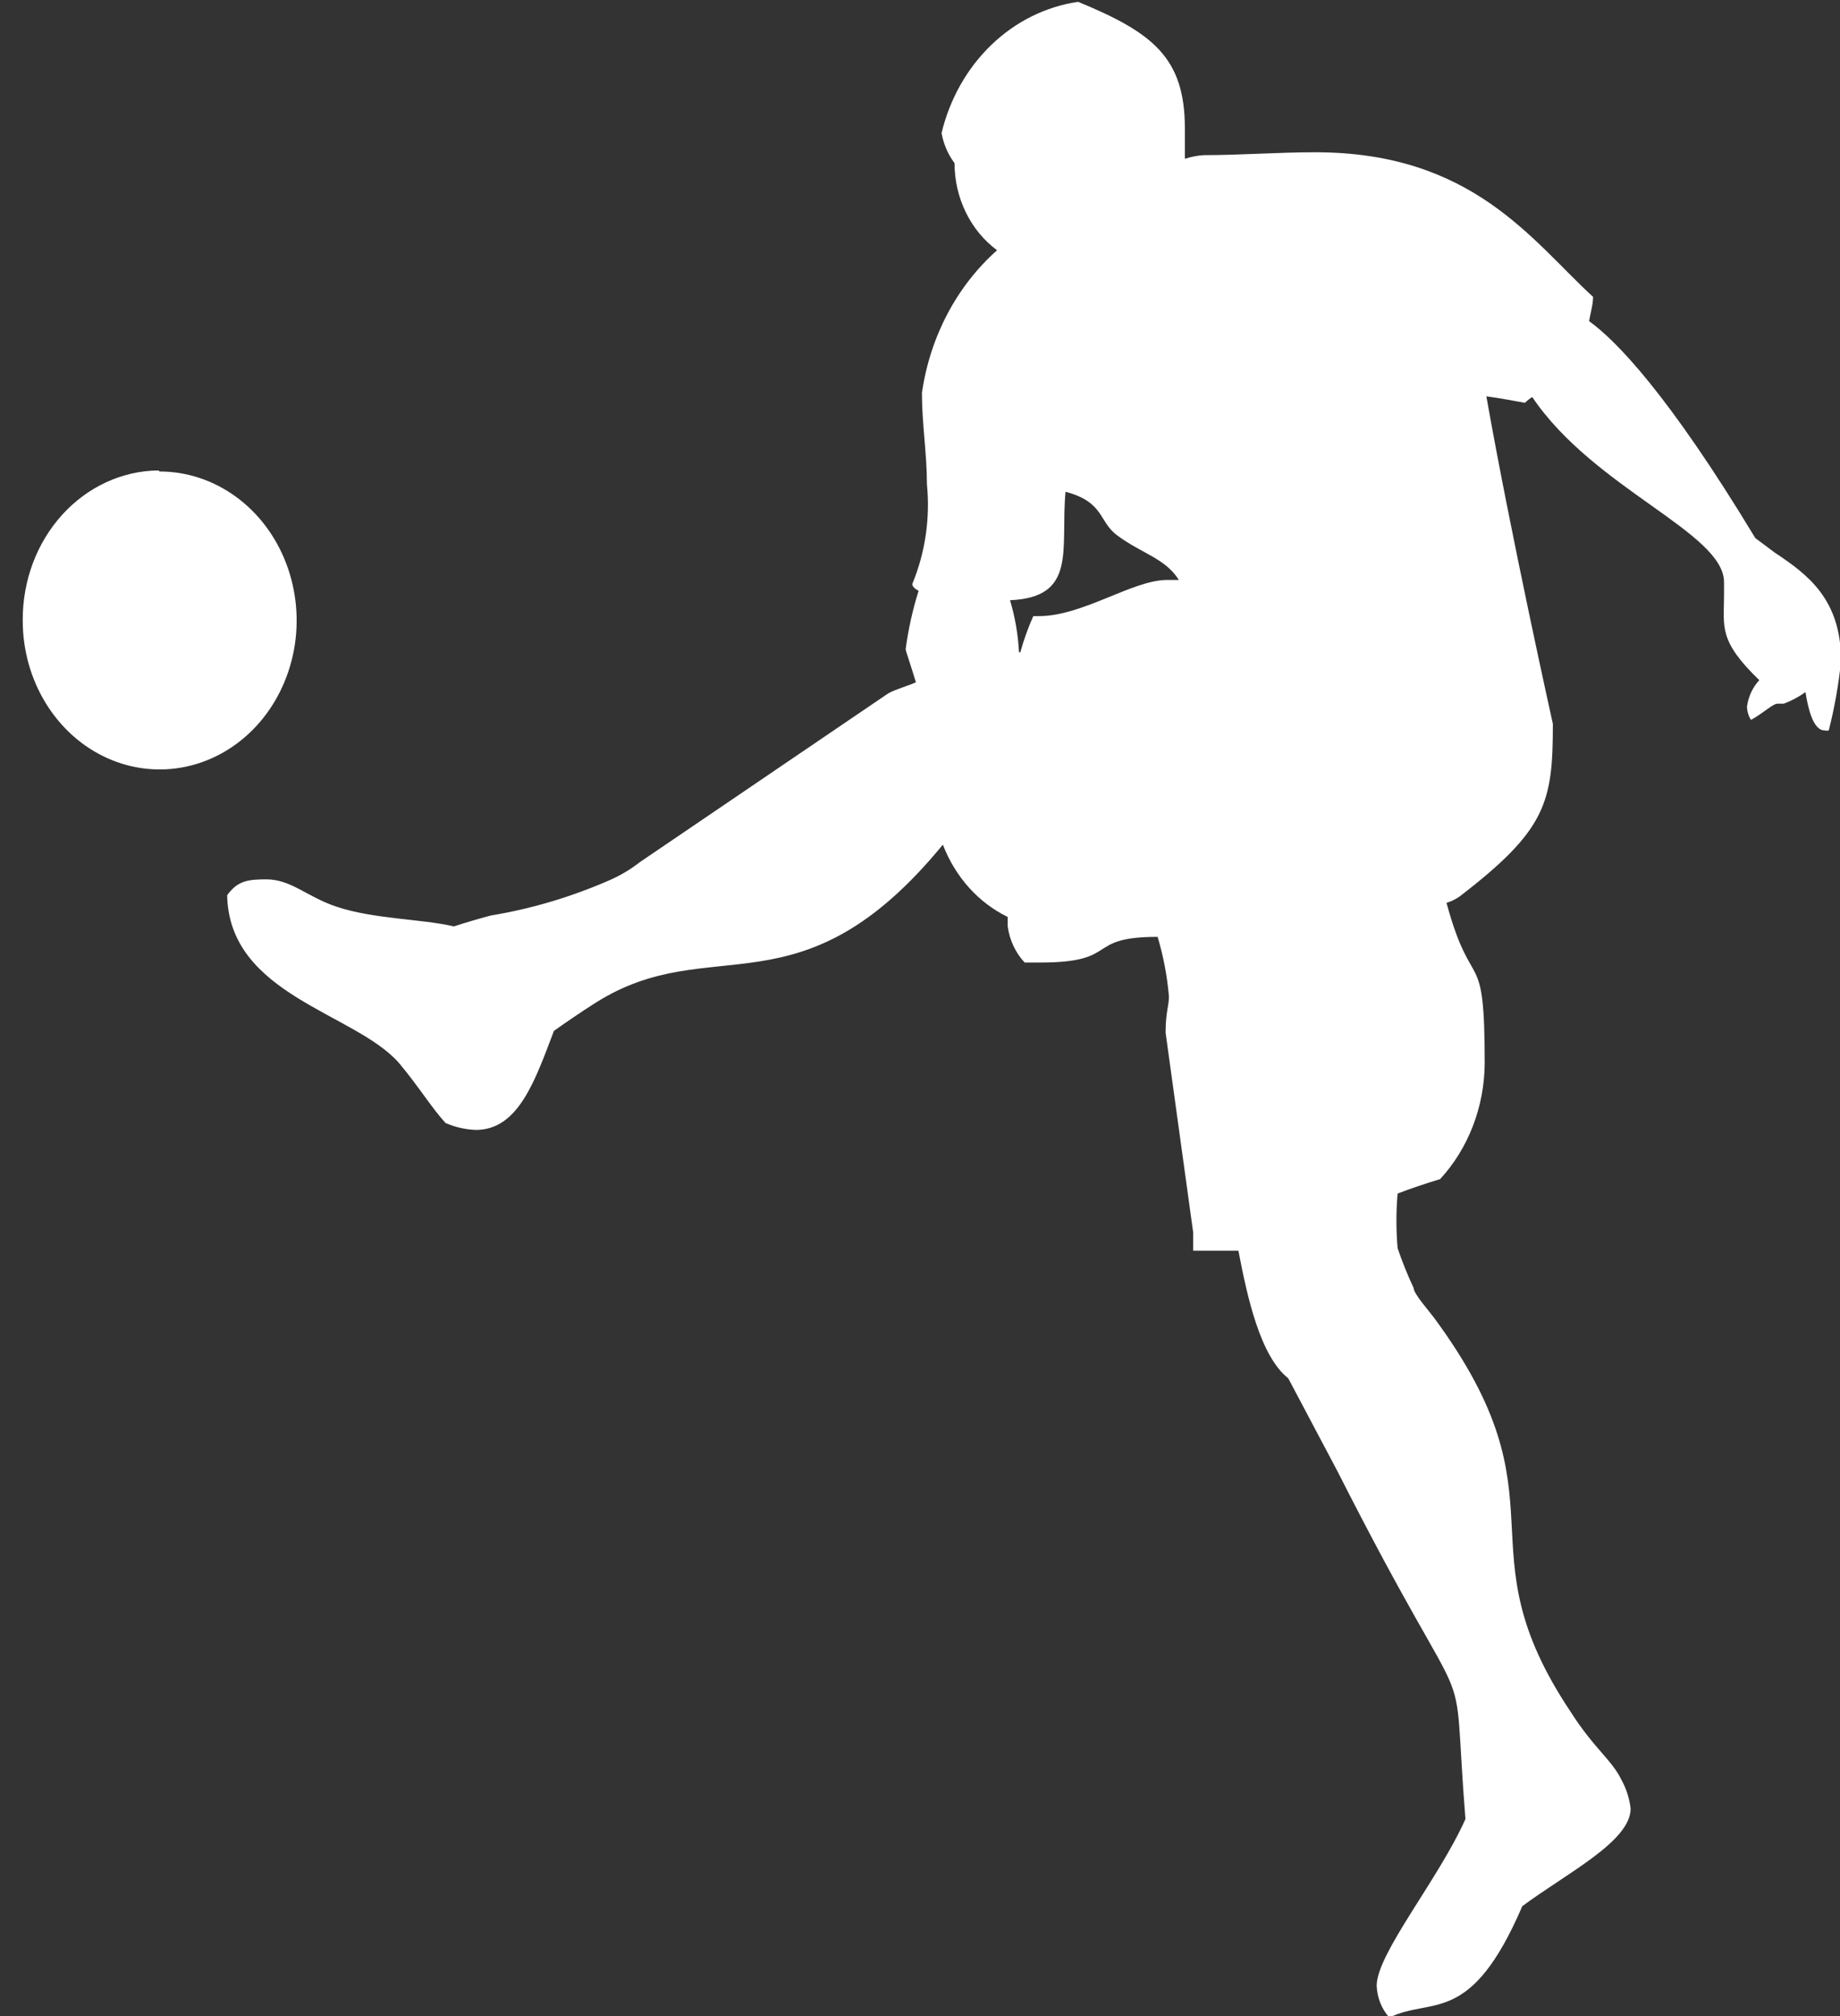 <svg width="42" height="46" viewBox="0 0 42 46" fill="none" xmlns="http://www.w3.org/2000/svg">
<rect x="0" y="0" width="42" height="46" fill="#333333" stroke="none"/>
<g clip-path="url(#clip0_3834_24425)">
<path d="M6.081 20.064C6.642 20.064 7.007 20.46 7.667 20.683C8.517 20.972 9.609 20.963 10.36 21.137C10.633 21.049 10.914 20.966 11.203 20.889C12.147 20.733 13.072 20.456 13.957 20.064C14.188 19.959 14.406 19.827 14.61 19.668L20.27 15.824C20.445 15.725 20.68 15.667 20.907 15.568C20.779 15.147 20.672 14.842 20.672 14.817C20.732 14.363 20.831 13.915 20.968 13.481C20.877 13.431 20.824 13.382 20.824 13.324C21.12 12.611 21.235 11.825 21.158 11.047C21.158 10.346 21.044 9.67 21.044 8.968C21.226 7.689 21.837 6.529 22.759 5.71C22.46 5.489 22.216 5.193 22.047 4.847C21.877 4.5 21.788 4.114 21.788 3.722C21.639 3.523 21.538 3.288 21.492 3.037C21.679 2.257 22.075 1.556 22.631 1.022C23.186 0.489 23.875 0.148 24.61 0.042C26.31 0.743 27.046 1.313 27.046 2.93C27.046 3.095 27.046 3.342 27.046 3.623C27.184 3.578 27.327 3.551 27.471 3.54C28.313 3.54 29.171 3.474 30.02 3.474C33.625 3.474 34.975 5.503 36.364 6.774C36.364 6.947 36.303 7.145 36.273 7.327C36.888 7.772 38.071 8.977 40.067 12.277L40.507 12.606C41.266 13.11 42.024 13.671 42.024 15.081C41.969 15.617 41.876 16.146 41.744 16.665C41.711 16.674 41.677 16.674 41.645 16.665C41.395 16.665 41.273 16.187 41.212 15.791C41.059 15.901 40.893 15.99 40.719 16.055H40.575C40.469 16.055 40.241 16.277 39.968 16.426C39.911 16.336 39.879 16.23 39.877 16.121C39.909 15.892 40.007 15.681 40.158 15.519C39.217 14.611 39.353 14.306 39.353 13.572V13.283C39.353 12.153 36.387 11.155 34.975 9.059C34.915 9.096 34.859 9.141 34.808 9.191C34.535 9.142 34.239 9.084 33.928 9.043C34.49 12.227 35.446 16.517 35.446 16.517C35.446 18.315 35.294 18.934 33.321 20.452C33.228 20.518 33.125 20.568 33.018 20.6C33.609 22.77 33.89 21.491 33.89 24.263C33.883 25.254 33.518 26.202 32.873 26.903C32.524 27.01 32.198 27.118 31.902 27.233C31.866 27.647 31.866 28.064 31.902 28.479C32.007 28.789 32.129 29.092 32.267 29.386C32.267 29.518 32.615 29.906 32.737 30.071C35.855 34.303 33.283 35.219 35.855 39.063C36.379 39.888 36.789 40.152 37.009 40.606C37.121 40.807 37.193 41.032 37.221 41.266C37.221 42.016 35.757 42.742 34.748 43.493C33.564 46.248 32.691 45.556 31.712 46.034C31.538 45.839 31.435 45.58 31.424 45.308C31.424 44.574 32.836 42.883 33.45 41.505C33.109 37.207 33.776 39.971 30.529 33.569L29.406 31.449C28.768 30.945 28.473 29.609 28.268 28.537H28.177C27.729 28.537 27.418 28.537 27.236 28.537C27.236 28.396 27.236 28.256 27.236 28.124L26.606 23.562C26.606 23.092 26.682 22.96 26.682 22.737C26.643 22.274 26.556 21.818 26.424 21.376C24.739 21.376 25.589 21.962 23.738 21.962H23.389C23.18 21.74 23.044 21.45 23.002 21.137C23.002 21.137 23.002 21.046 23.002 20.922C22.333 20.597 21.804 20.007 21.522 19.272C18.259 23.248 16.248 21.203 13.6 22.877C13.259 23.092 12.925 23.323 12.644 23.521C12.212 24.659 11.832 25.781 10.861 25.781C10.624 25.772 10.391 25.719 10.171 25.624C9.852 25.278 9.564 24.799 9.108 24.255C8.107 23.108 5.231 22.712 5.185 20.427C5.421 20.097 5.656 20.064 6.081 20.064ZM23.29 14.883C23.368 14.6 23.467 14.324 23.586 14.058H23.715C24.716 14.058 25.855 13.233 26.636 13.233H26.909C26.598 12.738 26.075 12.639 25.506 12.219C25.073 11.905 25.217 11.46 24.322 11.22C24.201 12.516 24.603 13.629 23.055 13.695C23.17 14.08 23.239 14.479 23.26 14.883H23.29ZM3.645 10.758C4.264 10.758 4.868 10.958 5.383 11.332C5.897 11.706 6.298 12.237 6.534 12.859C6.77 13.48 6.832 14.164 6.711 14.823C6.589 15.483 6.291 16.089 5.853 16.564C5.415 17.039 4.857 17.362 4.25 17.492C3.643 17.622 3.015 17.554 2.443 17.295C1.872 17.037 1.385 16.6 1.042 16.04C0.699 15.48 0.517 14.822 0.519 14.149C0.515 13.251 0.838 12.387 1.418 11.747C1.999 11.107 2.788 10.742 3.615 10.734L3.645 10.758Z" fill="white"/>
</g>
<defs>
<clipPath id="clip0_3834_24425">
<rect width="41.513" height="46" fill="white" transform="matrix(-1 0 0 1 42 0)"/>
</clipPath>
</defs>
</svg>

